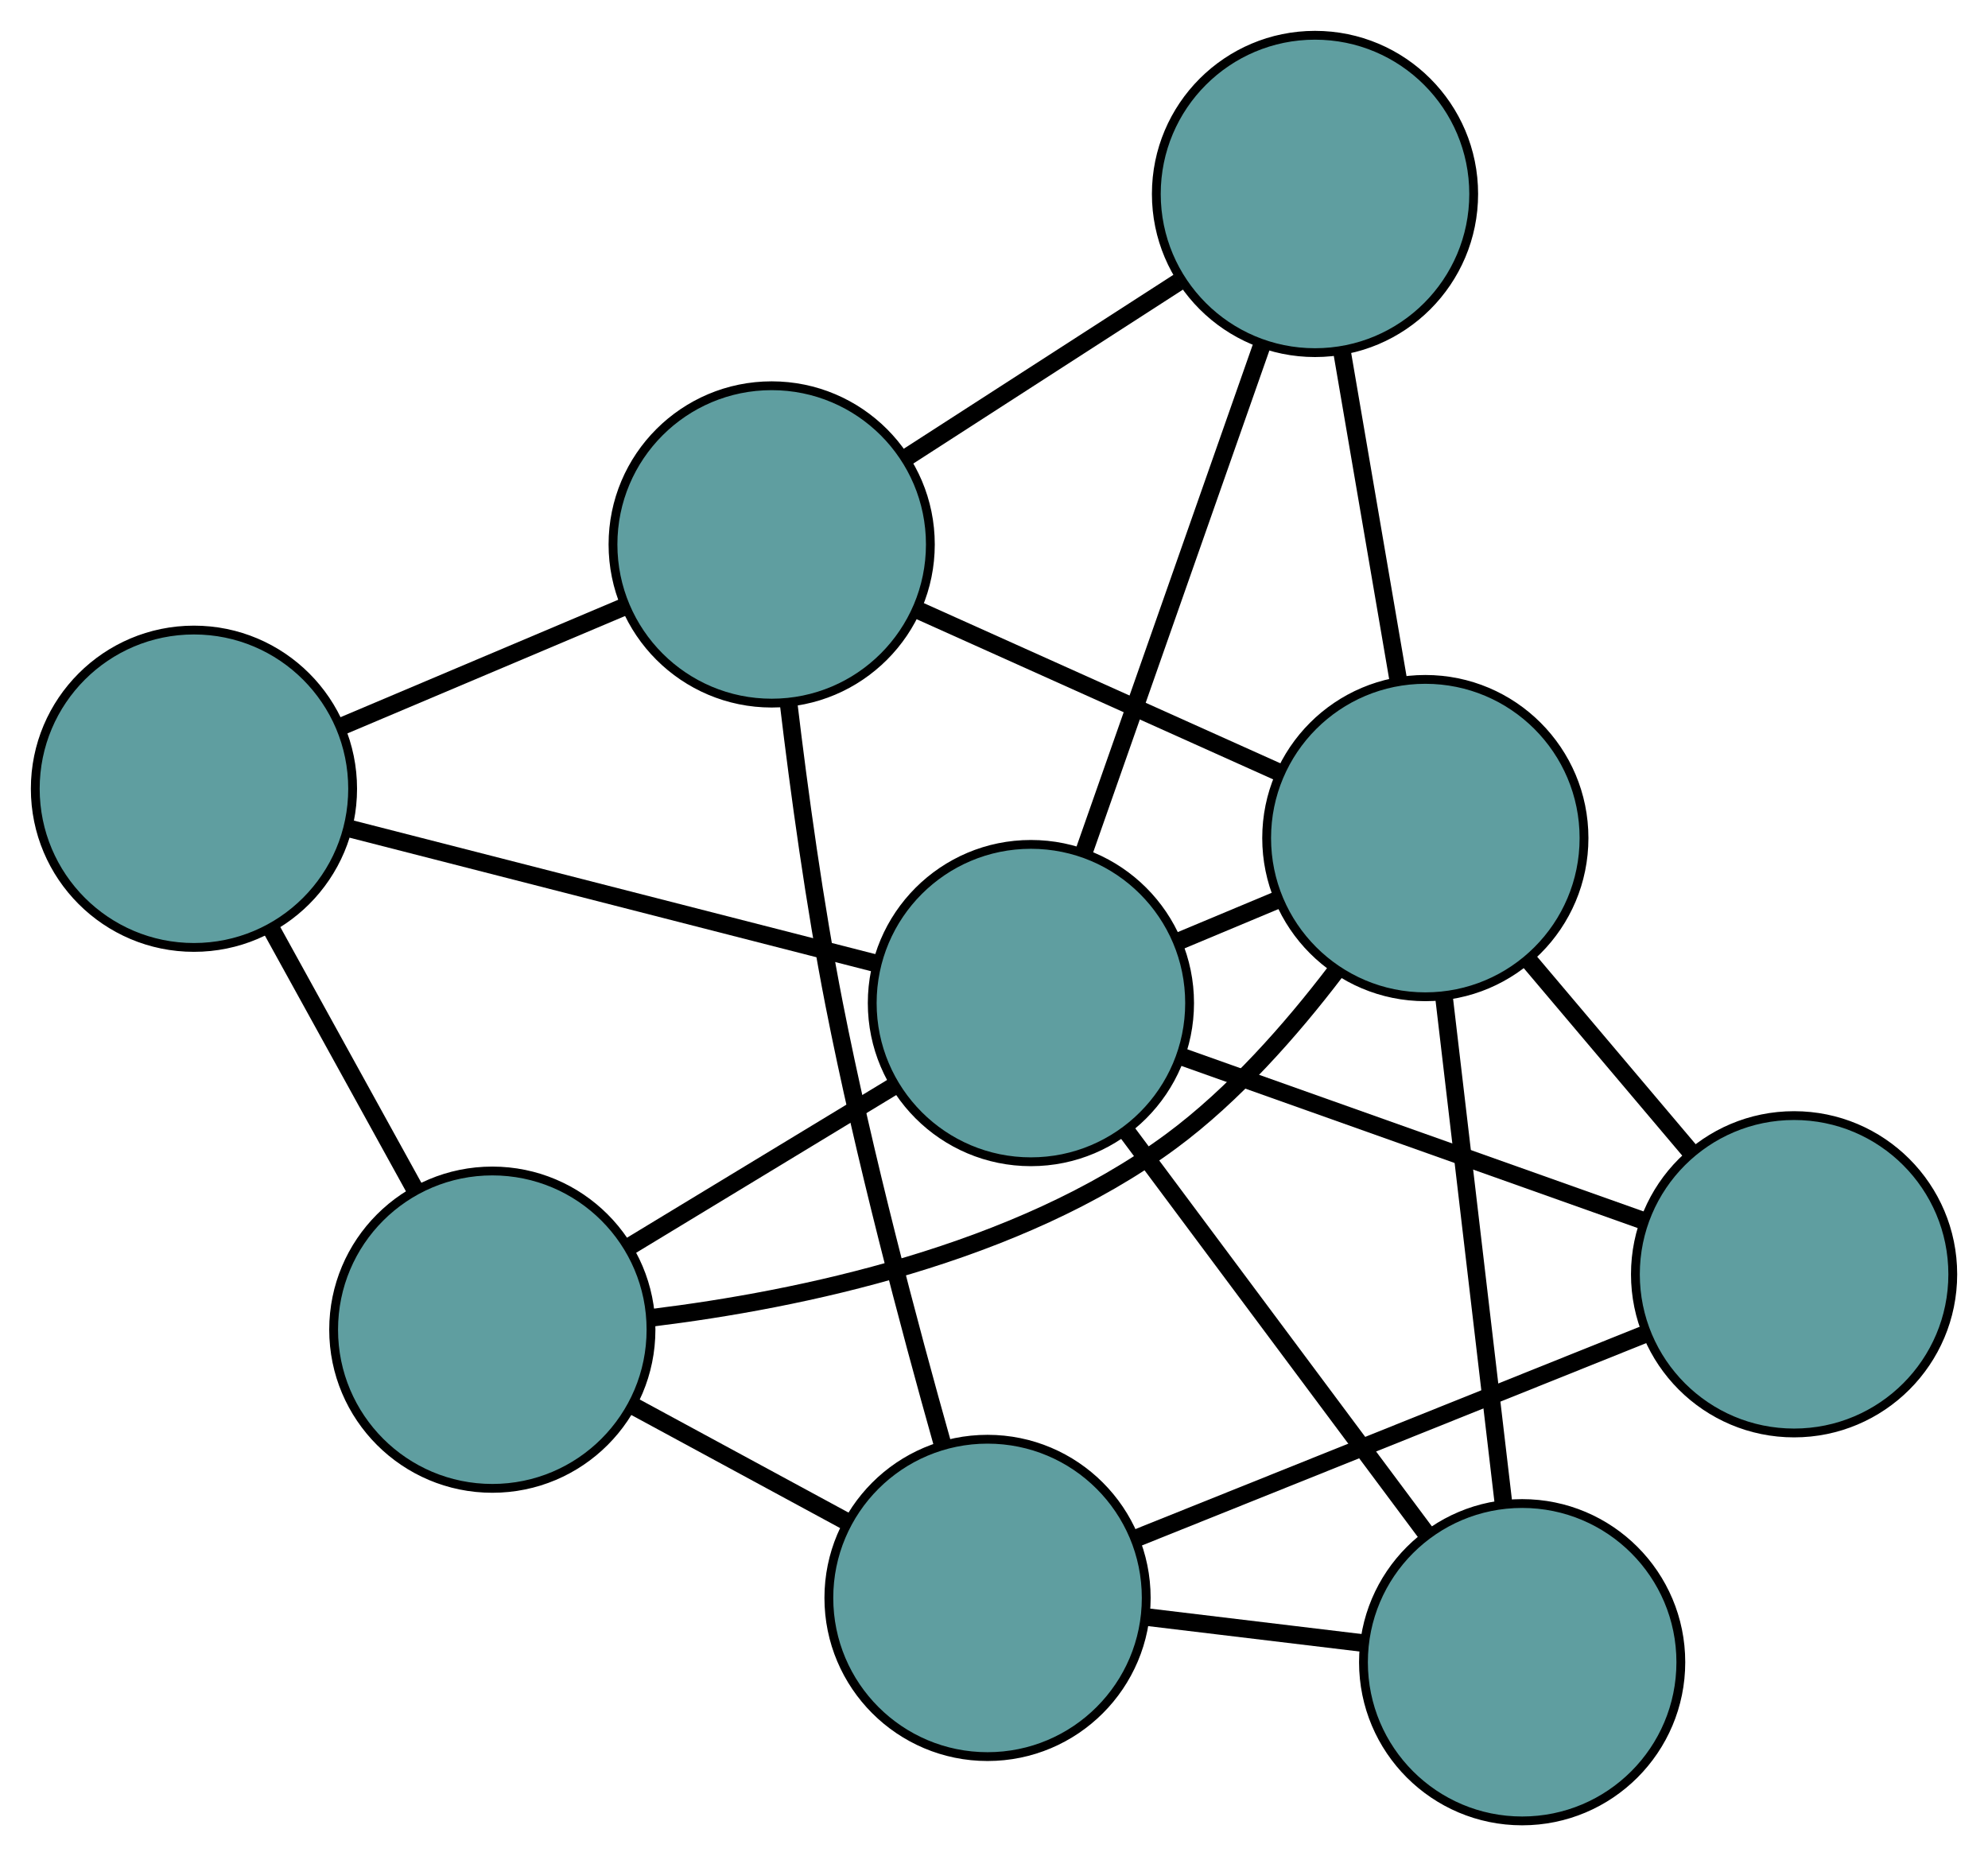 <?xml version="1.0" encoding="UTF-8" standalone="no"?>
<!DOCTYPE svg PUBLIC "-//W3C//DTD SVG 1.1//EN"
 "http://www.w3.org/Graphics/SVG/1.1/DTD/svg11.dtd">
<!-- Generated by graphviz version 2.36.0 (20140111.2315)
 -->
<!-- Title: G Pages: 1 -->
<svg width="100%" height="100%"
 viewBox="0.00 0.00 225.50 210.55" xmlns="http://www.w3.org/2000/svg" xmlns:xlink="http://www.w3.org/1999/xlink">
<g id="graph0" class="graph" transform="scale(1 1) rotate(0) translate(4 206.546)">
<title>G</title>
<!-- 0 -->
<g id="node1" class="node"><title>0</title>
<ellipse fill="cadetblue" stroke="black" cx="83.532" cy="-144.791" rx="18" ry="18"/>
</g>
<!-- 4 -->
<g id="node5" class="node"><title>4</title>
<ellipse fill="cadetblue" stroke="black" cx="145.162" cy="-184.546" rx="18" ry="18"/>
</g>
<!-- 0&#45;&#45;4 -->
<g id="edge1" class="edge"><title>0&#45;&#45;4</title>
<path fill="none" stroke="black" stroke-width="2" d="M98.766,-154.618C108.177,-160.688 120.218,-168.456 129.675,-174.556"/>
</g>
<!-- 5 -->
<g id="node6" class="node"><title>5</title>
<ellipse fill="cadetblue" stroke="black" cx="18" cy="-117.079" rx="18" ry="18"/>
</g>
<!-- 0&#45;&#45;5 -->
<g id="edge2" class="edge"><title>0&#45;&#45;5</title>
<path fill="none" stroke="black" stroke-width="2" d="M66.656,-137.655C56.796,-133.485 44.403,-128.245 34.592,-124.096"/>
</g>
<!-- 6 -->
<g id="node7" class="node"><title>6</title>
<ellipse fill="cadetblue" stroke="black" cx="108.017" cy="-25.294" rx="18" ry="18"/>
</g>
<!-- 0&#45;&#45;6 -->
<g id="edge3" class="edge"><title>0&#45;&#45;6</title>
<path fill="none" stroke="black" stroke-width="2" d="M85.442,-126.847C86.648,-116.752 88.399,-103.944 90.617,-92.649 93.992,-75.465 99.126,-56.139 102.943,-42.61"/>
</g>
<!-- 7 -->
<g id="node8" class="node"><title>7</title>
<ellipse fill="cadetblue" stroke="black" cx="157.676" cy="-111.482" rx="18" ry="18"/>
</g>
<!-- 0&#45;&#45;7 -->
<g id="edge4" class="edge"><title>0&#45;&#45;7</title>
<path fill="none" stroke="black" stroke-width="2" d="M99.987,-137.399C112.189,-131.917 128.759,-124.473 141.011,-118.969"/>
</g>
<!-- 1 -->
<g id="node2" class="node"><title>1</title>
<ellipse fill="cadetblue" stroke="black" cx="51.844" cy="-55.72" rx="18" ry="18"/>
</g>
<!-- 1&#45;&#45;5 -->
<g id="edge5" class="edge"><title>1&#45;&#45;5</title>
<path fill="none" stroke="black" stroke-width="2" d="M43.129,-71.521C38.115,-80.612 31.833,-92.001 26.804,-101.118"/>
</g>
<!-- 1&#45;&#45;6 -->
<g id="edge6" class="edge"><title>1&#45;&#45;6</title>
<path fill="none" stroke="black" stroke-width="2" d="M67.791,-47.082C75.316,-43.007 84.281,-38.151 91.835,-34.059"/>
</g>
<!-- 1&#45;&#45;7 -->
<g id="edge7" class="edge"><title>1&#45;&#45;7</title>
<path fill="none" stroke="black" stroke-width="2" d="M69.93,-57.071C86.625,-59.112 111.394,-64.232 128.803,-77.069 135.959,-82.345 142.467,-89.747 147.485,-96.334"/>
</g>
<!-- 8 -->
<g id="node9" class="node"><title>8</title>
<ellipse fill="cadetblue" stroke="black" cx="112.937" cy="-92.767" rx="18" ry="18"/>
</g>
<!-- 1&#45;&#45;8 -->
<g id="edge8" class="edge"><title>1&#45;&#45;8</title>
<path fill="none" stroke="black" stroke-width="2" d="M67.261,-65.068C76.451,-70.642 88.086,-77.697 97.313,-83.293"/>
</g>
<!-- 2 -->
<g id="node3" class="node"><title>2</title>
<ellipse fill="cadetblue" stroke="black" cx="168.658" cy="-18" rx="18" ry="18"/>
</g>
<!-- 2&#45;&#45;6 -->
<g id="edge9" class="edge"><title>2&#45;&#45;6</title>
<path fill="none" stroke="black" stroke-width="2" d="M150.464,-20.189C142.788,-21.112 133.872,-22.184 126.198,-23.107"/>
</g>
<!-- 2&#45;&#45;7 -->
<g id="edge10" class="edge"><title>2&#45;&#45;7</title>
<path fill="none" stroke="black" stroke-width="2" d="M166.54,-36.024C164.596,-52.578 161.729,-76.977 159.787,-93.513"/>
</g>
<!-- 2&#45;&#45;8 -->
<g id="edge11" class="edge"><title>2&#45;&#45;8</title>
<path fill="none" stroke="black" stroke-width="2" d="M157.649,-32.772C147.817,-45.965 133.5,-65.176 123.733,-78.281"/>
</g>
<!-- 3 -->
<g id="node4" class="node"><title>3</title>
<ellipse fill="cadetblue" stroke="black" cx="199.504" cy="-62.004" rx="18" ry="18"/>
</g>
<!-- 3&#45;&#45;6 -->
<g id="edge12" class="edge"><title>3&#45;&#45;6</title>
<path fill="none" stroke="black" stroke-width="2" d="M182.724,-55.271C166.32,-48.689 141.474,-38.719 125,-32.109"/>
</g>
<!-- 3&#45;&#45;7 -->
<g id="edge13" class="edge"><title>3&#45;&#45;7</title>
<path fill="none" stroke="black" stroke-width="2" d="M187.853,-75.787C182.148,-82.535 175.291,-90.646 169.556,-97.43"/>
</g>
<!-- 3&#45;&#45;8 -->
<g id="edge14" class="edge"><title>3&#45;&#45;8</title>
<path fill="none" stroke="black" stroke-width="2" d="M182.401,-68.082C167.225,-73.475 145.17,-81.313 130.004,-86.702"/>
</g>
<!-- 4&#45;&#45;7 -->
<g id="edge15" class="edge"><title>4&#45;&#45;7</title>
<path fill="none" stroke="black" stroke-width="2" d="M148.255,-166.485C150.195,-155.16 152.685,-140.621 154.618,-129.335"/>
</g>
<!-- 4&#45;&#45;8 -->
<g id="edge16" class="edge"><title>4&#45;&#45;8</title>
<path fill="none" stroke="black" stroke-width="2" d="M139.101,-167.283C133.339,-150.874 124.723,-126.336 118.971,-109.953"/>
</g>
<!-- 5&#45;&#45;8 -->
<g id="edge17" class="edge"><title>5&#45;&#45;8</title>
<path fill="none" stroke="black" stroke-width="2" d="M35.857,-112.507C52.938,-108.132 78.535,-101.577 95.481,-97.238"/>
</g>
<!-- 7&#45;&#45;8 -->
<g id="edge18" class="edge"><title>7&#45;&#45;8</title>
<path fill="none" stroke="black" stroke-width="2" d="M141.017,-104.513C137.34,-102.975 133.442,-101.345 129.759,-99.804"/>
</g>
</g>
</svg>

